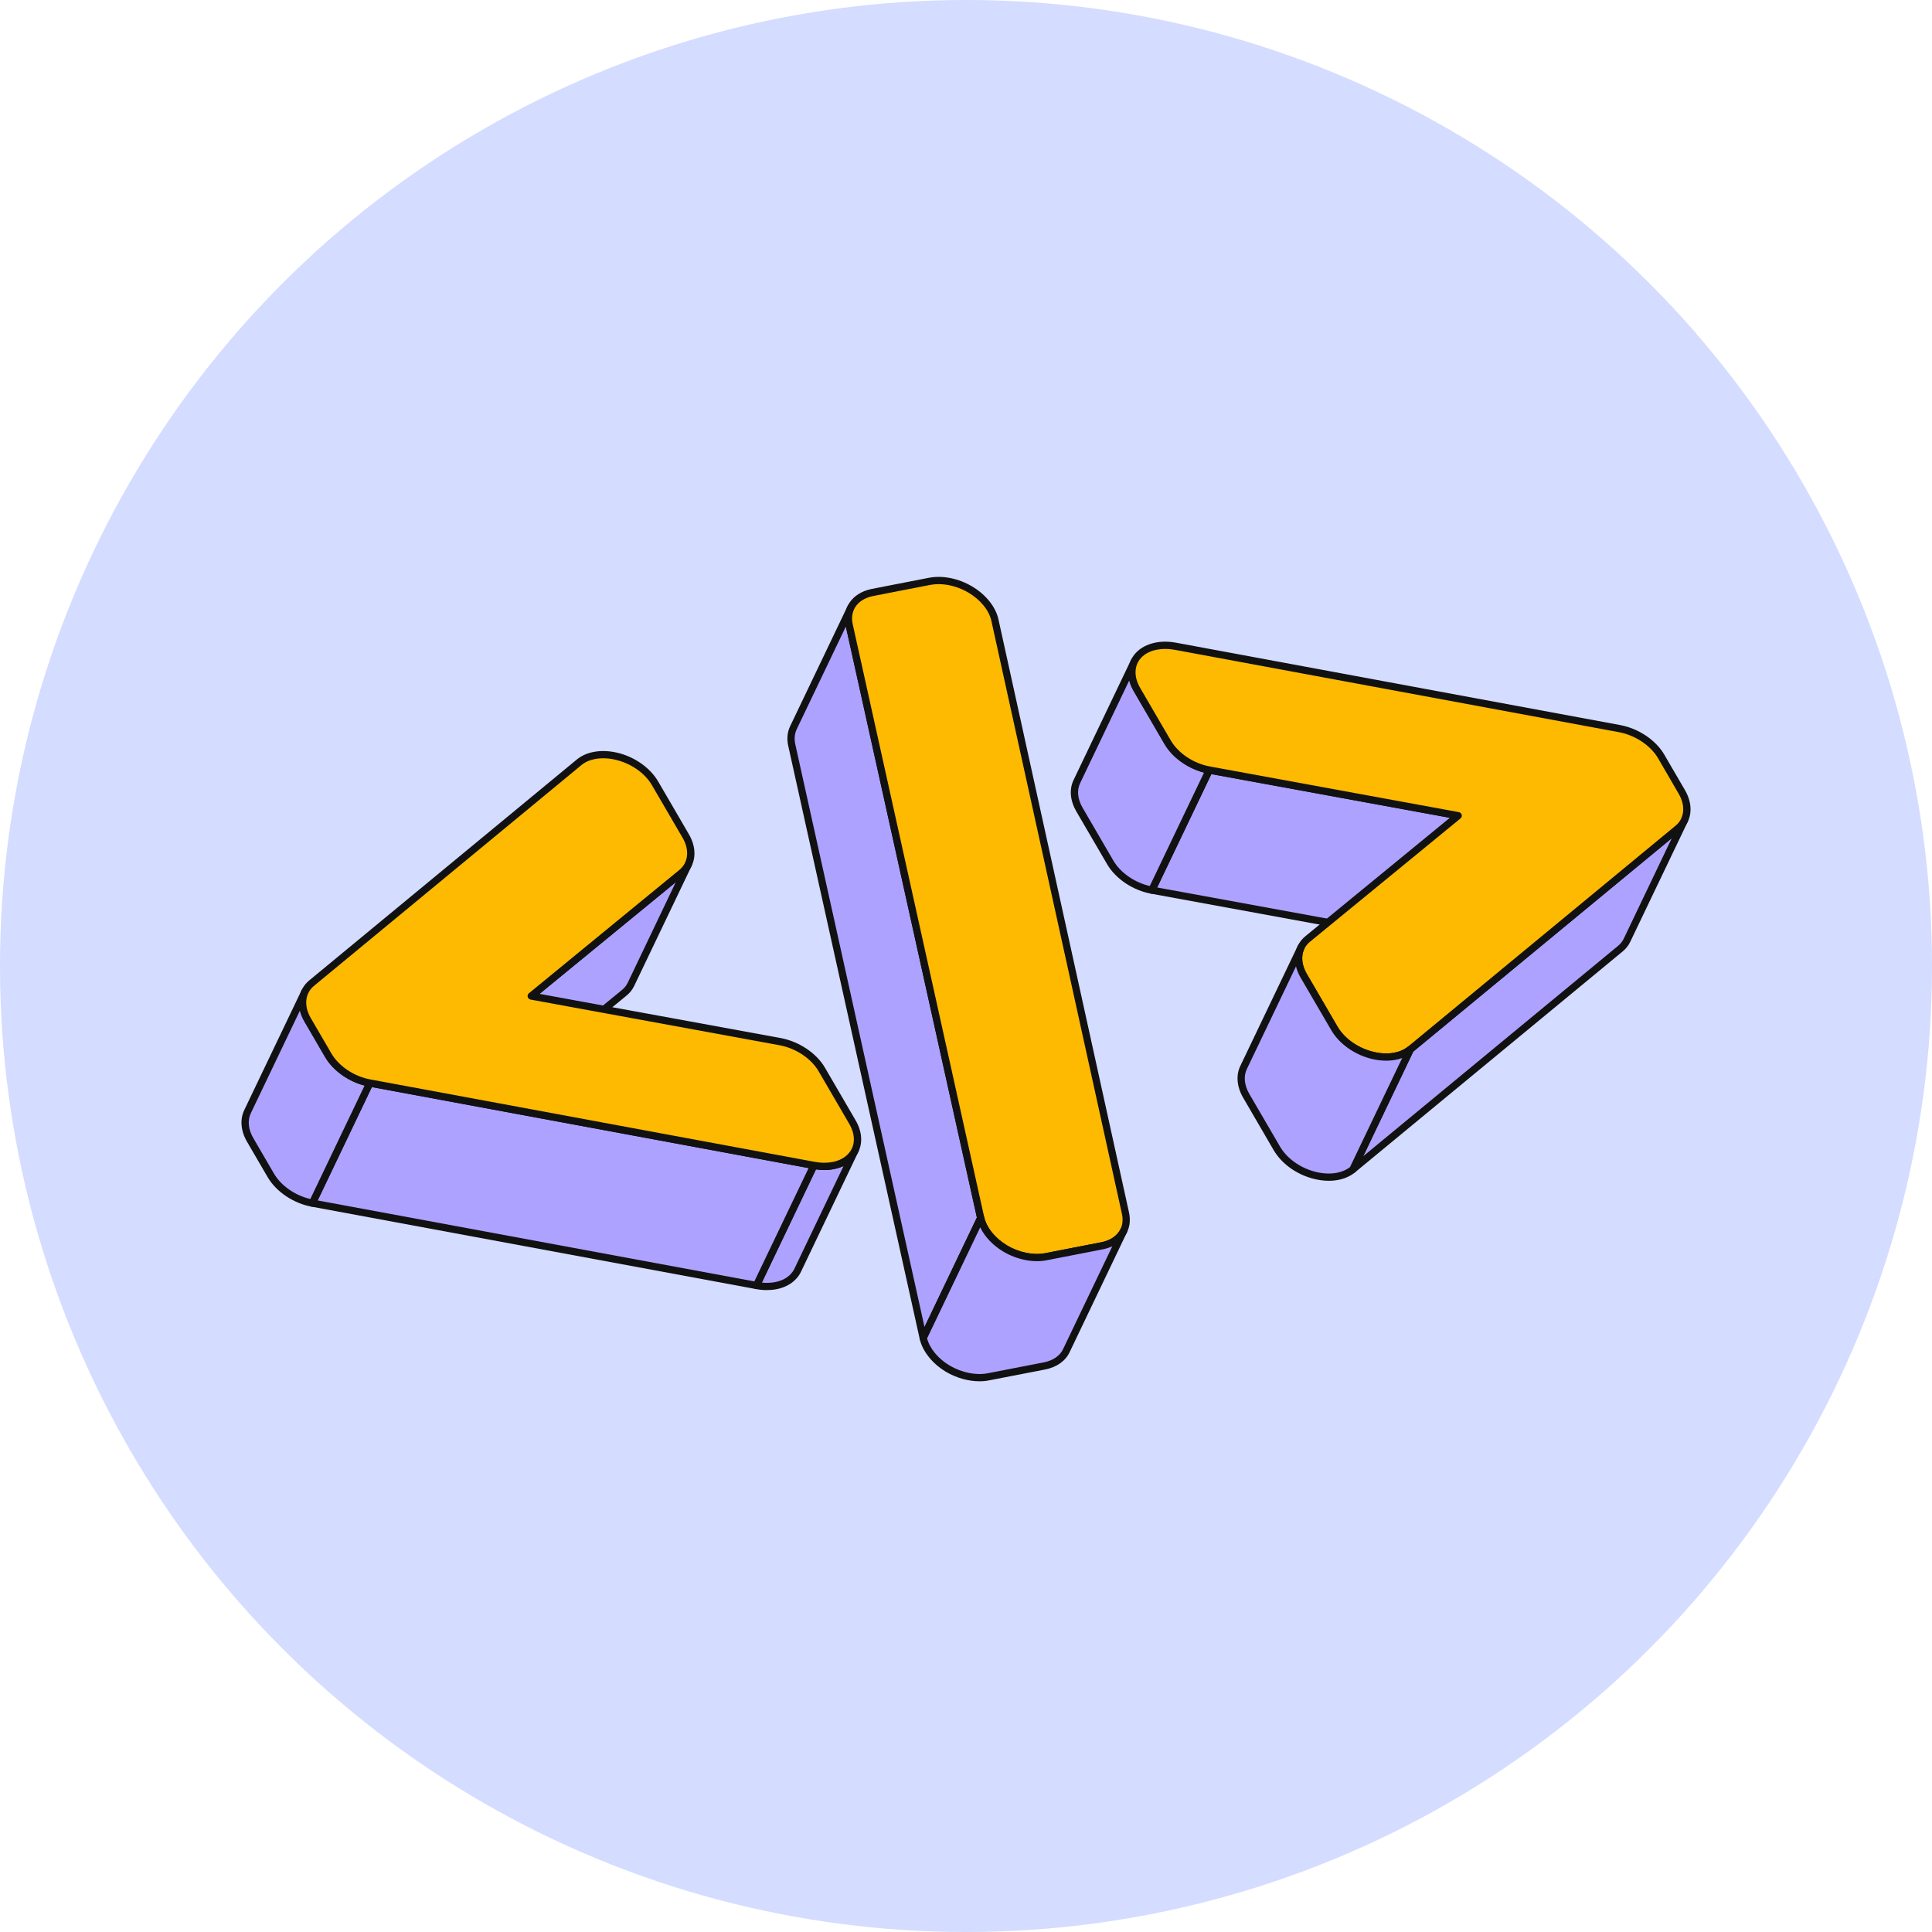<svg width="40" height="40" viewBox="0 0 40 40" fill="none" xmlns="http://www.w3.org/2000/svg">
<circle cx="20" cy="20" r="20" fill="#D4DCFF"/>
<g clip-path="url(#clip0_6045_4803)">
<path d="M30.19 16.887L29.001 19.374L23.848 18.43L25.037 15.943L30.19 16.887Z" fill="#ADA2FF"/>
<path d="M29.001 19.449C28.996 19.449 28.992 19.448 28.987 19.448L23.834 18.503C23.811 18.499 23.791 18.485 23.781 18.464C23.77 18.443 23.77 18.418 23.78 18.397L24.969 15.911C24.984 15.88 25.017 15.863 25.05 15.87L30.204 16.814C30.227 16.818 30.246 16.833 30.257 16.853C30.267 16.874 30.268 16.899 30.258 16.92L29.069 19.406C29.056 19.433 29.029 19.449 29.001 19.449ZM23.958 18.374L28.958 19.29L30.08 16.943L25.08 16.027L23.958 18.374Z" fill="#111111"/>
<path d="M24.175 15.367L23.54 14.278C23.421 14.073 23.403 13.865 23.484 13.696L22.295 16.182C22.214 16.352 22.232 16.56 22.351 16.765L22.985 17.854C23.151 18.138 23.489 18.365 23.848 18.43L25.037 15.943C24.678 15.878 24.341 15.652 24.175 15.367Z" fill="#ADA2FF"/>
<path d="M23.848 18.505C23.843 18.505 23.839 18.504 23.834 18.503C23.456 18.435 23.097 18.194 22.921 17.891L22.286 16.803C22.155 16.577 22.134 16.345 22.227 16.15L23.416 13.664C23.416 13.664 23.417 13.663 23.417 13.663C23.435 13.626 23.479 13.61 23.517 13.628C23.554 13.646 23.57 13.691 23.552 13.728L23.552 13.728C23.481 13.877 23.5 14.059 23.605 14.241L24.24 15.329C24.395 15.596 24.713 15.808 25.05 15.869C25.073 15.873 25.093 15.888 25.104 15.909C25.114 15.93 25.115 15.954 25.105 15.975L23.916 18.462C23.903 18.488 23.876 18.505 23.848 18.505ZM23.38 14.087L22.363 16.214C22.291 16.364 22.31 16.546 22.416 16.727L23.05 17.816C23.197 18.068 23.489 18.271 23.805 18.344L24.928 15.996C24.586 15.907 24.272 15.682 24.11 15.405L23.476 14.316C23.431 14.24 23.399 14.163 23.38 14.087Z" fill="#111111"/>
<path d="M34.737 17.154L29.2 21.725L28.011 24.212L33.548 19.64C33.609 19.591 33.655 19.532 33.686 19.466L34.875 16.98C34.844 17.045 34.798 17.105 34.737 17.154Z" fill="#ADA2FF"/>
<path d="M28.011 24.287C27.994 24.287 27.978 24.282 27.964 24.271C27.937 24.249 27.928 24.211 27.943 24.18L29.132 21.693C29.137 21.683 29.144 21.674 29.152 21.667L34.69 17.096L34.69 17.096C34.74 17.054 34.78 17.005 34.807 16.948L34.807 16.947C34.825 16.91 34.87 16.894 34.907 16.912C34.945 16.93 34.961 16.975 34.943 17.012L34.943 17.012L33.753 19.498C33.717 19.575 33.664 19.642 33.596 19.698L28.058 24.269C28.044 24.281 28.027 24.287 28.011 24.287ZM29.26 21.773L28.225 23.938L33.5 19.583C33.551 19.541 33.591 19.491 33.618 19.434L34.613 17.353L29.26 21.773Z" fill="#111111"/>
<path d="M23.938 13.378C24.059 13.354 24.195 13.354 24.338 13.381L33.532 15.086C33.89 15.152 34.228 15.379 34.392 15.661L34.82 16.395C34.986 16.679 34.953 16.977 34.737 17.154L29.2 21.725C29.116 21.795 29.007 21.844 28.884 21.868C28.728 21.898 28.552 21.888 28.376 21.84C28.055 21.751 27.774 21.545 27.625 21.289L26.991 20.201C26.825 19.916 26.858 19.619 27.075 19.44L30.19 16.887L25.037 15.943C24.678 15.878 24.341 15.652 24.175 15.367L23.54 14.278C23.392 14.023 23.401 13.762 23.562 13.578C23.653 13.476 23.784 13.408 23.938 13.378Z" fill="#FEBA00"/>
<path d="M28.7 21.96C28.589 21.96 28.472 21.944 28.356 21.912C28.016 21.818 27.719 21.599 27.56 21.327L26.926 20.238C26.741 19.921 26.781 19.585 27.027 19.383L30.017 16.932L25.023 16.017C24.645 15.948 24.286 15.708 24.11 15.405L23.476 14.316C23.31 14.033 23.322 13.738 23.506 13.528C23.607 13.415 23.751 13.338 23.923 13.304C24.057 13.278 24.201 13.279 24.352 13.307L33.546 15.012C33.924 15.083 34.282 15.322 34.457 15.623L34.885 16.358C35.07 16.675 35.031 17.011 34.785 17.212L29.247 21.783C29.154 21.86 29.033 21.915 28.899 21.942C28.835 21.954 28.768 21.96 28.7 21.96ZM23.952 13.451C23.812 13.478 23.697 13.539 23.618 13.627C23.479 13.786 23.474 14.015 23.605 14.241L24.239 15.329C24.395 15.596 24.713 15.808 25.05 15.869L30.203 16.814C30.232 16.819 30.255 16.84 30.263 16.869C30.27 16.897 30.26 16.927 30.238 16.945L27.122 19.498C26.933 19.654 26.908 19.909 27.056 20.163L27.69 21.252C27.829 21.491 28.093 21.684 28.396 21.767C28.562 21.813 28.726 21.823 28.87 21.794C28.98 21.773 29.078 21.729 29.152 21.668L34.69 17.096C34.876 16.944 34.901 16.683 34.755 16.433L34.328 15.698C34.173 15.434 33.856 15.222 33.519 15.159L24.324 13.454C24.194 13.43 24.065 13.429 23.952 13.451Z" fill="#111111"/>
<path d="M28.884 21.868C28.728 21.899 28.552 21.888 28.376 21.84C28.055 21.751 27.774 21.545 27.625 21.289L26.991 20.201C26.872 19.996 26.855 19.785 26.936 19.616L25.747 22.103C25.666 22.271 25.682 22.483 25.802 22.687L26.436 23.776C26.585 24.031 26.866 24.238 27.187 24.326C27.363 24.375 27.538 24.385 27.695 24.355C27.817 24.331 27.927 24.282 28.011 24.212L29.2 21.725C29.116 21.795 29.007 21.844 28.884 21.868Z" fill="#ADA2FF"/>
<path d="M27.511 24.447C27.399 24.447 27.283 24.43 27.167 24.398C26.827 24.304 26.53 24.086 26.371 23.814L25.737 22.725C25.608 22.503 25.586 22.264 25.679 22.07L26.868 19.584C26.886 19.546 26.931 19.531 26.968 19.548C27.006 19.566 27.021 19.611 27.004 19.648L27.003 19.648C26.933 19.797 26.952 19.984 27.056 20.163L27.69 21.251C27.829 21.491 28.093 21.683 28.396 21.767C28.562 21.813 28.726 21.822 28.87 21.794C28.98 21.773 29.078 21.729 29.152 21.667C29.179 21.645 29.218 21.644 29.246 21.666C29.274 21.688 29.283 21.726 29.268 21.757L28.078 24.244C28.074 24.254 28.067 24.262 28.059 24.269C27.965 24.347 27.844 24.402 27.71 24.428C27.646 24.441 27.579 24.447 27.511 24.447ZM26.832 20.008L25.814 22.135C25.743 22.283 25.762 22.471 25.866 22.649L26.501 23.738C26.64 23.977 26.904 24.17 27.207 24.254C27.373 24.3 27.537 24.309 27.681 24.281C27.785 24.261 27.878 24.22 27.95 24.164L29.031 21.905C28.989 21.92 28.945 21.933 28.899 21.942C28.732 21.974 28.544 21.964 28.356 21.912C28.017 21.818 27.719 21.599 27.561 21.327L26.926 20.238C26.882 20.163 26.851 20.085 26.832 20.008Z" fill="#111111"/>
<path d="M17.582 12.941C17.552 12.808 17.566 12.685 17.616 12.581L16.427 15.067C16.377 15.172 16.363 15.295 16.393 15.428L19.115 27.703L20.304 25.216L17.582 12.941Z" fill="#ADA2FF"/>
<path d="M19.115 27.778C19.112 27.778 19.109 27.778 19.106 27.777C19.074 27.774 19.048 27.75 19.041 27.719L16.32 15.444C16.287 15.298 16.301 15.157 16.359 15.035L17.548 12.549C17.566 12.511 17.611 12.495 17.648 12.513C17.685 12.531 17.701 12.576 17.683 12.613C17.64 12.704 17.63 12.812 17.655 12.925L20.377 25.2C20.381 25.217 20.379 25.234 20.371 25.249L19.182 27.735C19.17 27.762 19.143 27.778 19.115 27.778ZM17.512 12.972L16.494 15.1C16.451 15.191 16.441 15.299 16.466 15.411L19.141 27.475L20.225 25.208L17.512 12.972Z" fill="#111111"/>
<path d="M19.249 12.036C19.512 11.985 19.826 12.05 20.091 12.207C20.358 12.365 20.547 12.601 20.599 12.84L23.302 25.119C23.374 25.452 23.178 25.723 22.813 25.794L21.654 26.019C21.392 26.07 21.078 26.007 20.812 25.849C20.547 25.691 20.358 25.455 20.304 25.216L17.582 12.941C17.508 12.609 17.703 12.337 18.069 12.266L19.249 12.036Z" fill="#FEBA00"/>
<path d="M21.469 26.111C21.239 26.111 20.991 26.042 20.774 25.914C20.492 25.745 20.289 25.491 20.231 25.233L17.509 12.957C17.47 12.783 17.496 12.618 17.585 12.482C17.682 12.335 17.848 12.232 18.054 12.192L19.235 11.962C19.514 11.908 19.849 11.975 20.129 12.143C20.412 12.311 20.616 12.566 20.672 12.824L23.375 25.103C23.413 25.278 23.386 25.442 23.297 25.577C23.2 25.724 23.033 25.827 22.827 25.867L21.668 26.093C21.604 26.105 21.538 26.111 21.469 26.111ZM19.434 12.094C19.375 12.094 19.318 12.099 19.263 12.109L18.083 12.339C17.915 12.372 17.786 12.45 17.711 12.564C17.644 12.666 17.625 12.79 17.655 12.925L20.377 25.2C20.427 25.419 20.604 25.637 20.851 25.785C21.101 25.933 21.395 25.993 21.639 25.946L22.799 25.72C22.967 25.687 23.096 25.609 23.172 25.495C23.238 25.394 23.258 25.269 23.229 25.135L20.526 12.856C20.478 12.637 20.301 12.419 20.053 12.271C19.859 12.156 19.638 12.094 19.434 12.094Z" fill="#111111"/>
<path d="M22.813 25.794L21.654 26.019C21.392 26.07 21.078 26.007 20.812 25.85C20.547 25.691 20.358 25.455 20.304 25.217L19.114 27.703C19.169 27.941 19.358 28.177 19.623 28.336C19.889 28.493 20.203 28.557 20.464 28.506L21.623 28.28C21.844 28.237 22.003 28.122 22.078 27.964L23.267 25.478C23.192 25.635 23.033 25.751 22.813 25.794Z" fill="#ADA2FF"/>
<path d="M20.28 28.598C20.05 28.598 19.801 28.529 19.584 28.401C19.303 28.232 19.1 27.977 19.041 27.72C19.037 27.703 19.039 27.686 19.047 27.671L20.236 25.184C20.25 25.155 20.28 25.138 20.312 25.142C20.343 25.145 20.369 25.169 20.377 25.2C20.426 25.419 20.604 25.637 20.85 25.785C21.101 25.933 21.395 25.993 21.639 25.945L22.798 25.72C22.99 25.683 23.132 25.585 23.199 25.445L23.2 25.445C23.217 25.408 23.262 25.392 23.299 25.41C23.337 25.428 23.353 25.472 23.335 25.51C23.335 25.51 23.334 25.51 23.334 25.51L22.145 27.996C22.058 28.18 21.877 28.307 21.638 28.354L20.478 28.579C20.415 28.592 20.348 28.598 20.28 28.598ZM19.194 27.711C19.251 27.922 19.424 28.13 19.661 28.272C19.911 28.419 20.206 28.48 20.45 28.432L21.609 28.207C21.801 28.169 21.944 28.072 22.01 27.932L23.029 25.803C22.968 25.831 22.9 25.853 22.827 25.867L21.668 26.093C21.389 26.147 21.055 26.08 20.774 25.914C20.557 25.785 20.387 25.604 20.294 25.411L19.194 27.711Z" fill="#111111"/>
<path d="M14.113 18.069L10.999 20.622L9.809 23.108L12.923 20.555C12.985 20.505 13.031 20.445 13.063 20.379L14.252 17.892C14.221 17.959 14.174 18.019 14.113 18.069Z" fill="#ADA2FF"/>
<path d="M9.809 23.183C9.793 23.183 9.777 23.178 9.763 23.167C9.735 23.145 9.727 23.108 9.742 23.076L10.931 20.589C10.936 20.579 10.943 20.57 10.951 20.564L14.065 18.011C14.065 18.011 14.065 18.011 14.065 18.011C14.117 17.968 14.157 17.918 14.185 17.86C14.203 17.823 14.247 17.807 14.285 17.825C14.322 17.843 14.338 17.887 14.32 17.925C14.32 17.925 14.32 17.925 14.32 17.926L13.131 20.411C13.094 20.489 13.04 20.557 12.971 20.613L9.857 23.166C9.843 23.177 9.826 23.183 9.809 23.183ZM11.059 20.669L10.022 22.837L12.876 20.497C12.928 20.455 12.968 20.404 12.996 20.347L13.991 18.265L11.059 20.669Z" fill="#111111"/>
<path d="M17.705 23.812L16.516 26.298C16.495 26.341 16.469 26.381 16.436 26.418C16.348 26.518 16.217 26.588 16.061 26.618C15.938 26.642 15.8 26.641 15.661 26.615L16.851 24.128C16.989 24.154 17.128 24.156 17.25 24.132C17.407 24.101 17.537 24.032 17.625 23.931C17.658 23.895 17.685 23.855 17.705 23.812Z" fill="#ADA2FF"/>
<path d="M15.877 26.71C15.802 26.71 15.725 26.703 15.647 26.688C15.624 26.684 15.605 26.669 15.595 26.648C15.584 26.628 15.584 26.603 15.594 26.582L16.783 24.096C16.798 24.065 16.831 24.048 16.865 24.055C16.994 24.079 17.122 24.081 17.235 24.058C17.376 24.031 17.491 23.97 17.568 23.882C17.597 23.85 17.62 23.816 17.637 23.779C17.655 23.742 17.7 23.726 17.737 23.744C17.775 23.762 17.791 23.807 17.773 23.844C17.773 23.844 17.772 23.844 17.772 23.845L16.583 26.331C16.56 26.38 16.529 26.426 16.491 26.468C16.392 26.581 16.248 26.658 16.075 26.692C16.012 26.704 15.945 26.71 15.877 26.71ZM15.773 26.555C15.868 26.565 15.961 26.561 16.046 26.545C16.187 26.518 16.302 26.457 16.379 26.369C16.408 26.337 16.431 26.303 16.448 26.266L17.465 24.141C17.404 24.17 17.336 24.191 17.264 24.206C17.149 24.228 17.022 24.23 16.894 24.211L15.773 26.555Z" fill="#111111"/>
<path d="M16.851 24.128L15.661 26.615L6.467 24.91L7.656 22.423L16.851 24.128Z" fill="#ADA2FF"/>
<path d="M15.661 26.689C15.657 26.689 15.652 26.689 15.648 26.688L6.453 24.983C6.43 24.979 6.411 24.964 6.4 24.944C6.39 24.923 6.389 24.898 6.399 24.877L7.589 22.391C7.603 22.36 7.637 22.343 7.67 22.349L16.864 24.054C16.887 24.059 16.907 24.073 16.918 24.094C16.928 24.115 16.928 24.139 16.918 24.16L15.729 26.647C15.716 26.673 15.69 26.689 15.661 26.689ZM6.577 24.854L15.618 26.53L16.741 24.184L7.699 22.507L6.577 24.854Z" fill="#111111"/>
<path d="M6.796 21.848L6.368 21.114C6.25 20.91 6.233 20.698 6.314 20.529L5.125 23.016C5.044 23.185 5.06 23.396 5.179 23.6L5.607 24.335C5.772 24.618 6.11 24.844 6.467 24.91L7.656 22.423C7.299 22.358 6.961 22.132 6.796 21.848Z" fill="#ADA2FF"/>
<path d="M6.467 24.985C6.463 24.985 6.458 24.984 6.453 24.983C6.076 24.914 5.718 24.674 5.542 24.372L5.114 23.638C4.985 23.416 4.964 23.178 5.057 22.983L6.246 20.497C6.246 20.497 6.247 20.497 6.247 20.497C6.264 20.459 6.309 20.444 6.347 20.461C6.384 20.479 6.4 20.524 6.382 20.561C6.311 20.71 6.329 20.898 6.433 21.076L6.861 21.81C7.016 22.076 7.333 22.288 7.67 22.349C7.693 22.354 7.712 22.368 7.723 22.389C7.733 22.41 7.734 22.434 7.724 22.455L6.535 24.942C6.522 24.968 6.496 24.985 6.467 24.985ZM6.21 20.922L5.193 23.048C5.121 23.197 5.14 23.384 5.244 23.562L5.672 24.297C5.818 24.548 6.109 24.751 6.425 24.824L7.548 22.476C7.206 22.387 6.893 22.162 6.731 21.886L6.303 21.151C6.26 21.076 6.228 20.999 6.21 20.922Z" fill="#111111"/>
<path d="M12.304 15.641C12.457 15.611 12.632 15.62 12.811 15.67C13.134 15.759 13.415 15.964 13.563 16.22L14.198 17.308C14.364 17.593 14.33 17.892 14.113 18.069L10.999 20.622L16.15 21.566C16.51 21.633 16.848 21.857 17.014 22.142L17.648 23.23C17.797 23.486 17.789 23.748 17.625 23.931C17.537 24.032 17.407 24.101 17.25 24.132C17.128 24.156 16.989 24.154 16.851 24.128L7.656 22.423C7.299 22.358 6.962 22.132 6.796 21.848L6.369 21.114C6.204 20.831 6.236 20.533 6.452 20.355L11.989 15.784C12.075 15.713 12.182 15.665 12.304 15.641Z" fill="#FEBA00"/>
<path d="M17.066 24.224C16.991 24.224 16.914 24.216 16.837 24.202L7.643 22.497C7.265 22.428 6.907 22.188 6.732 21.886L6.304 21.151C6.119 20.835 6.159 20.5 6.404 20.297L11.941 15.726C12.036 15.648 12.153 15.594 12.29 15.568C12.456 15.535 12.643 15.546 12.831 15.597C13.172 15.692 13.47 15.911 13.628 16.182L14.262 17.271C14.448 17.589 14.408 17.925 14.16 18.127L11.171 20.577L16.164 21.492C16.544 21.563 16.903 21.803 17.079 22.104L17.713 23.193C17.88 23.478 17.867 23.773 17.681 23.982C17.582 24.094 17.438 24.172 17.264 24.205C17.201 24.218 17.135 24.224 17.066 24.224ZM12.318 15.715C12.207 15.736 12.112 15.779 12.037 15.841L6.499 20.413C6.314 20.566 6.288 20.826 6.433 21.076L6.861 21.81C7.016 22.076 7.333 22.288 7.67 22.349L16.864 24.054C16.994 24.079 17.122 24.08 17.235 24.058C17.376 24.031 17.491 23.97 17.568 23.882C17.71 23.724 17.715 23.495 17.583 23.268L16.949 22.18C16.794 21.914 16.476 21.702 16.136 21.64L10.985 20.695C10.956 20.69 10.933 20.668 10.926 20.64C10.918 20.612 10.928 20.582 10.951 20.564L14.065 18.011C14.252 17.858 14.279 17.597 14.133 17.346L13.498 16.257C13.36 16.019 13.095 15.826 12.791 15.742C12.626 15.696 12.462 15.687 12.318 15.715Z" fill="#111111"/>
</g>
<defs>
<clipPath id="clip0_6045_4803">
<rect width="30" height="16.667" fill="white" transform="translate(5 11.938)"/>
</clipPath>
</defs>
</svg>
